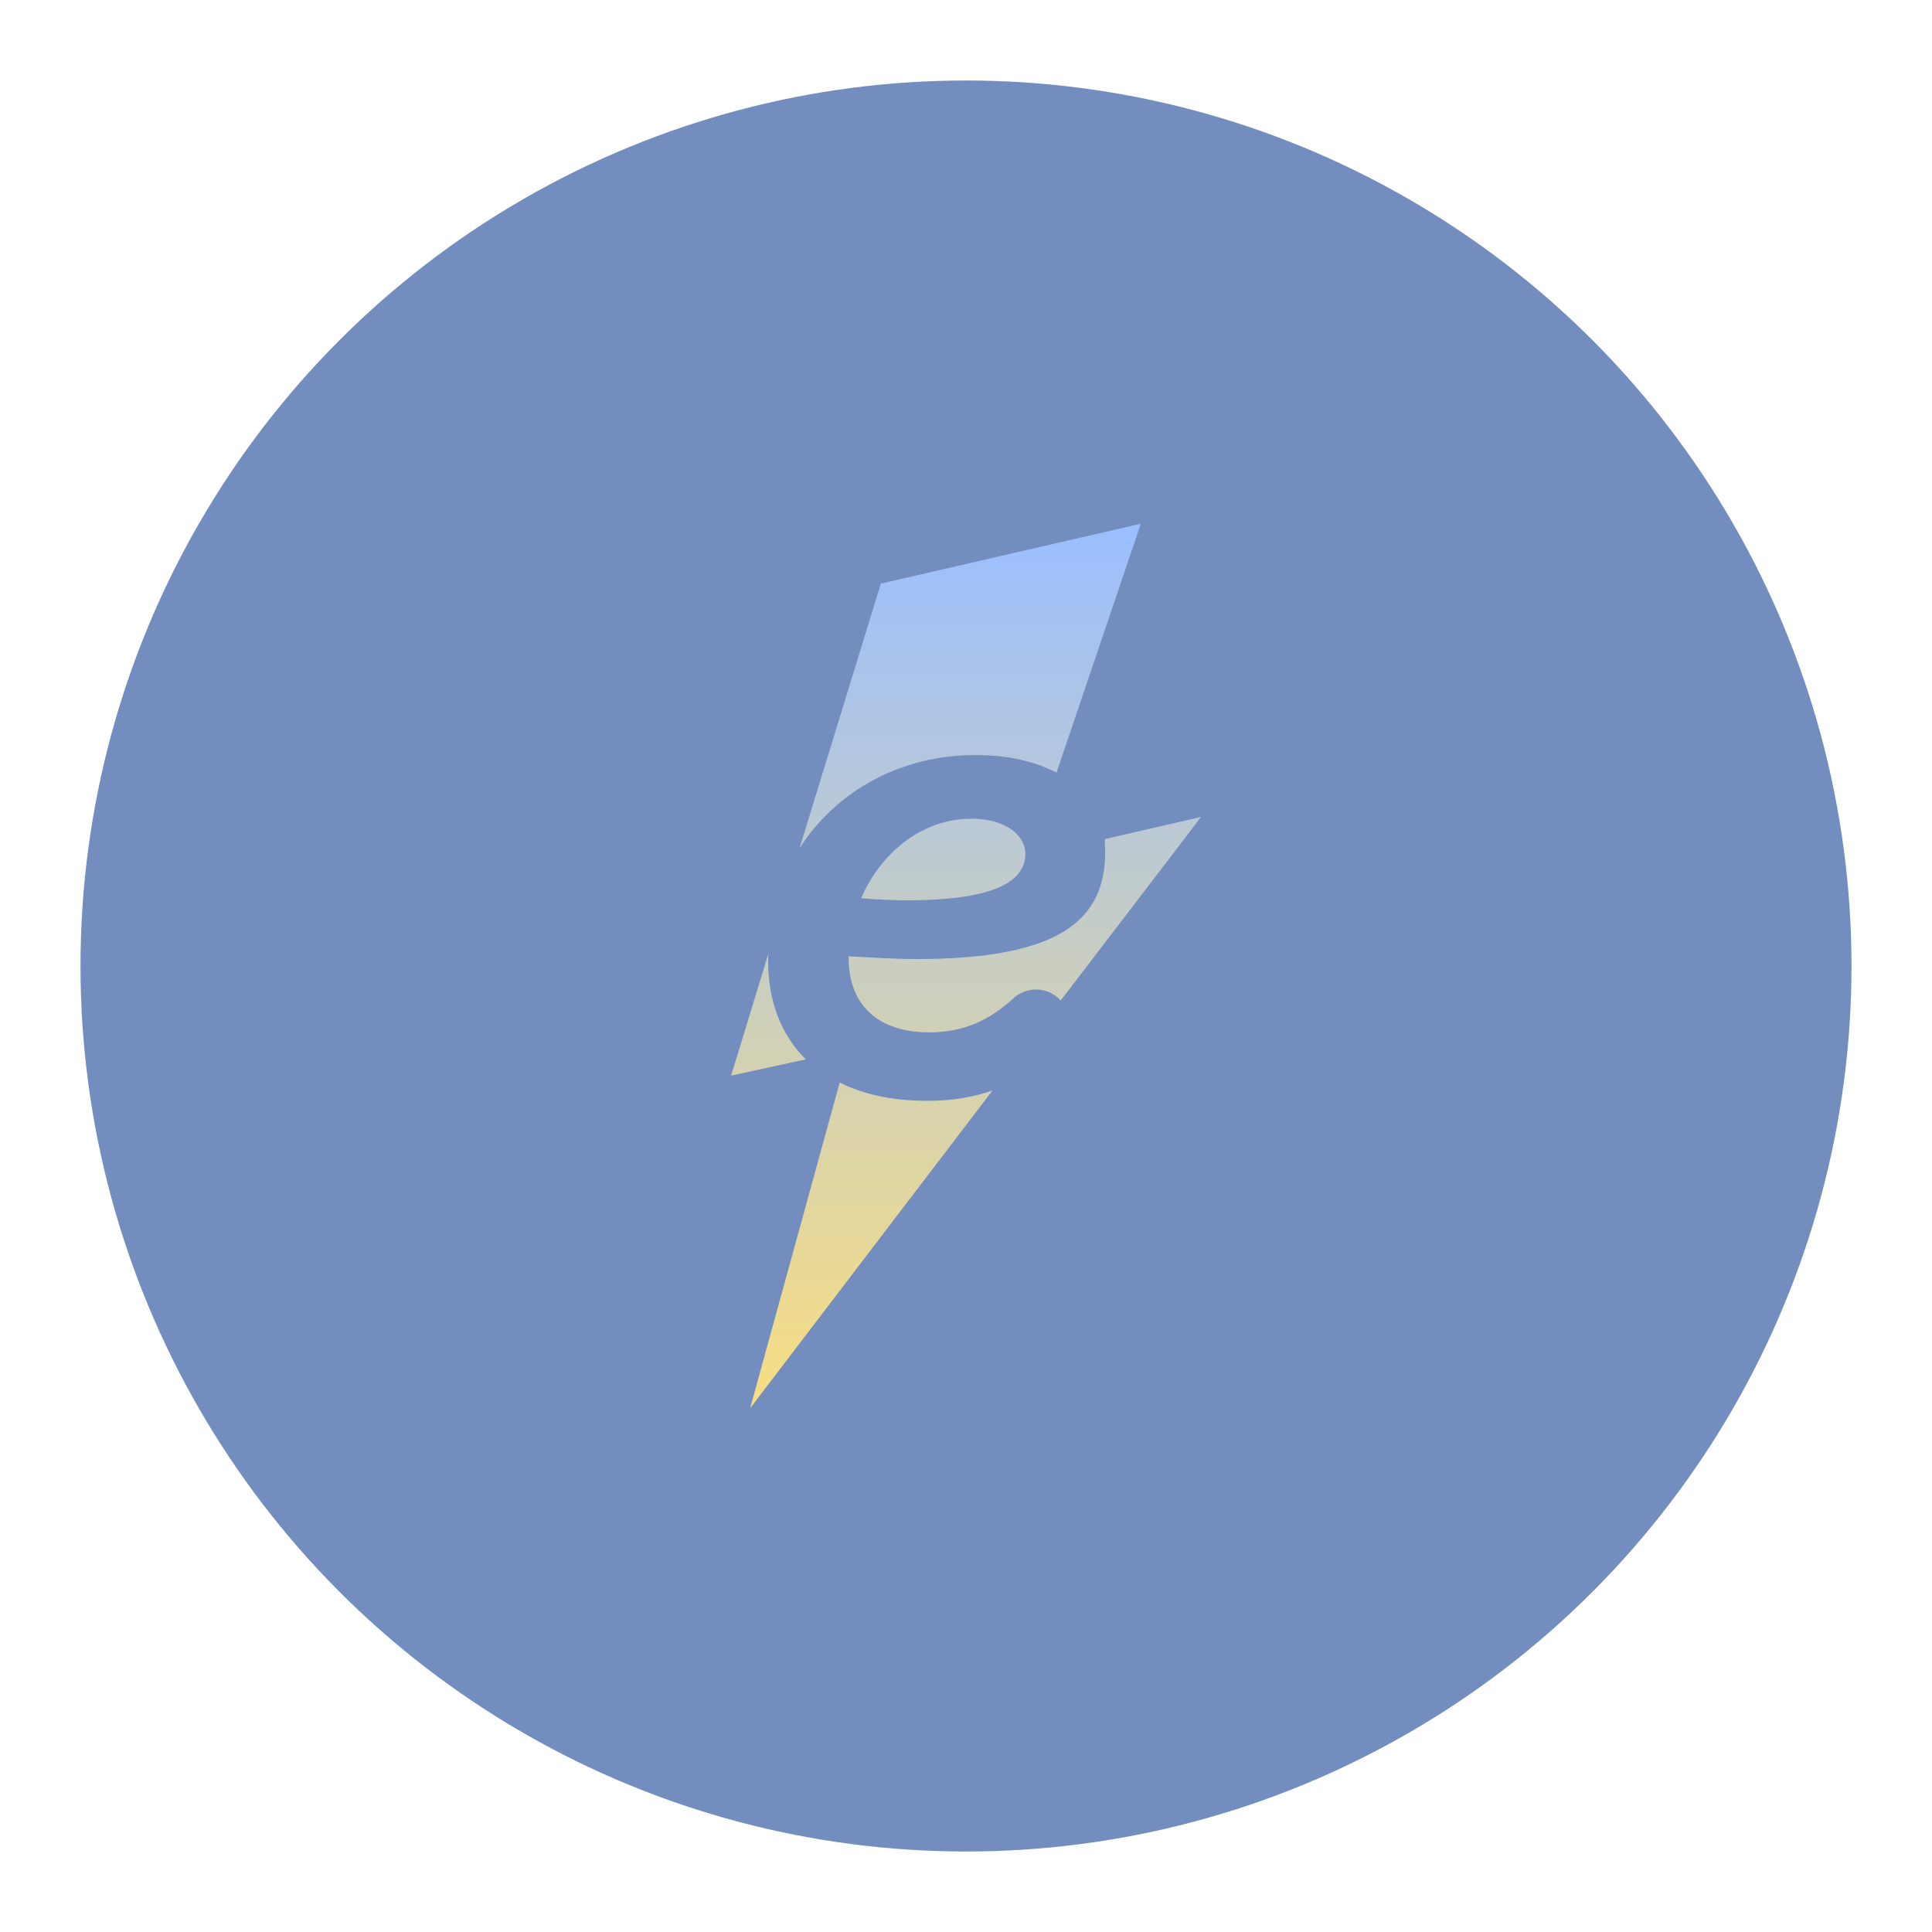 <?xml version="1.0" encoding="UTF-8"?>
<svg version="1.1" viewBox="0 0 192 192" xmlns="http://www.w3.org/2000/svg" xmlns:xlink="http://www.w3.org/1999/xlink">
 <defs>
  <linearGradient id="linearGradient2" x1="336.86" x2="336.86" y1="277.37" y2="366.17" gradientUnits="userSpaceOnUse">
   <stop style="stop-color:#9abeff" offset="0"/>
   <stop style="stop-color:#f9de81" offset="1"/>
  </linearGradient>
 </defs>
 <circle class="a" cx="96" cy="96" r="88" style="fill:#728dbe"/>
 <style type="text/css">.st0{fill:url(#SVGID_1_);}</style>
 <g transform="translate(-238.39 -225.3)" style="fill:url(#linearGradient2)">
  <path class="st0" d="m334.93 306.66c3.539 0 5.361 1.752 5.361 3.471 0 2.509-2.509 4.639-11.752 4.639-1.34 0-2.921-0.069-4.57-0.206 1.924-4.467 6.013-7.903 10.962-7.903zm13.298 3.23c0 6.701-4.261 10.721-18.796 10.721-1.993 0-4.192-0.137-6.701-0.275v0.206c0 4.57 2.852 7.354 8.007 7.354 3.608 0 6.082-1.34 8.281-3.299 0.584-0.584 1.409-0.962 2.337-0.962 0.962 0 1.89 0.447 2.44 1.1l11.305-14.776 2.646-3.471-9.553 2.199c-0.034 0.447 0.034 0.825 0.034 1.203zm-12.92-9.553c3.299 0 6.013 0.653 8.075 1.752l8.384-24.741-25.841 5.945-8.075 26.288c3.711-5.739 10.103-9.244 17.456-9.244zm-20.583 20.48c0-0.309 0-0.584 0.069-0.893l-3.745 12.268 7.422-1.615c-2.509-2.474-3.745-5.876-3.745-9.759zm7.113 12.061-8.9 32.37 24.088-31.579c-1.89 0.653-3.952 1.031-6.46 1.031-3.505 0-6.426-0.653-8.728-1.821z" style="fill:url(#linearGradient2);stroke-width:.344"/>
 </g>
</svg>
